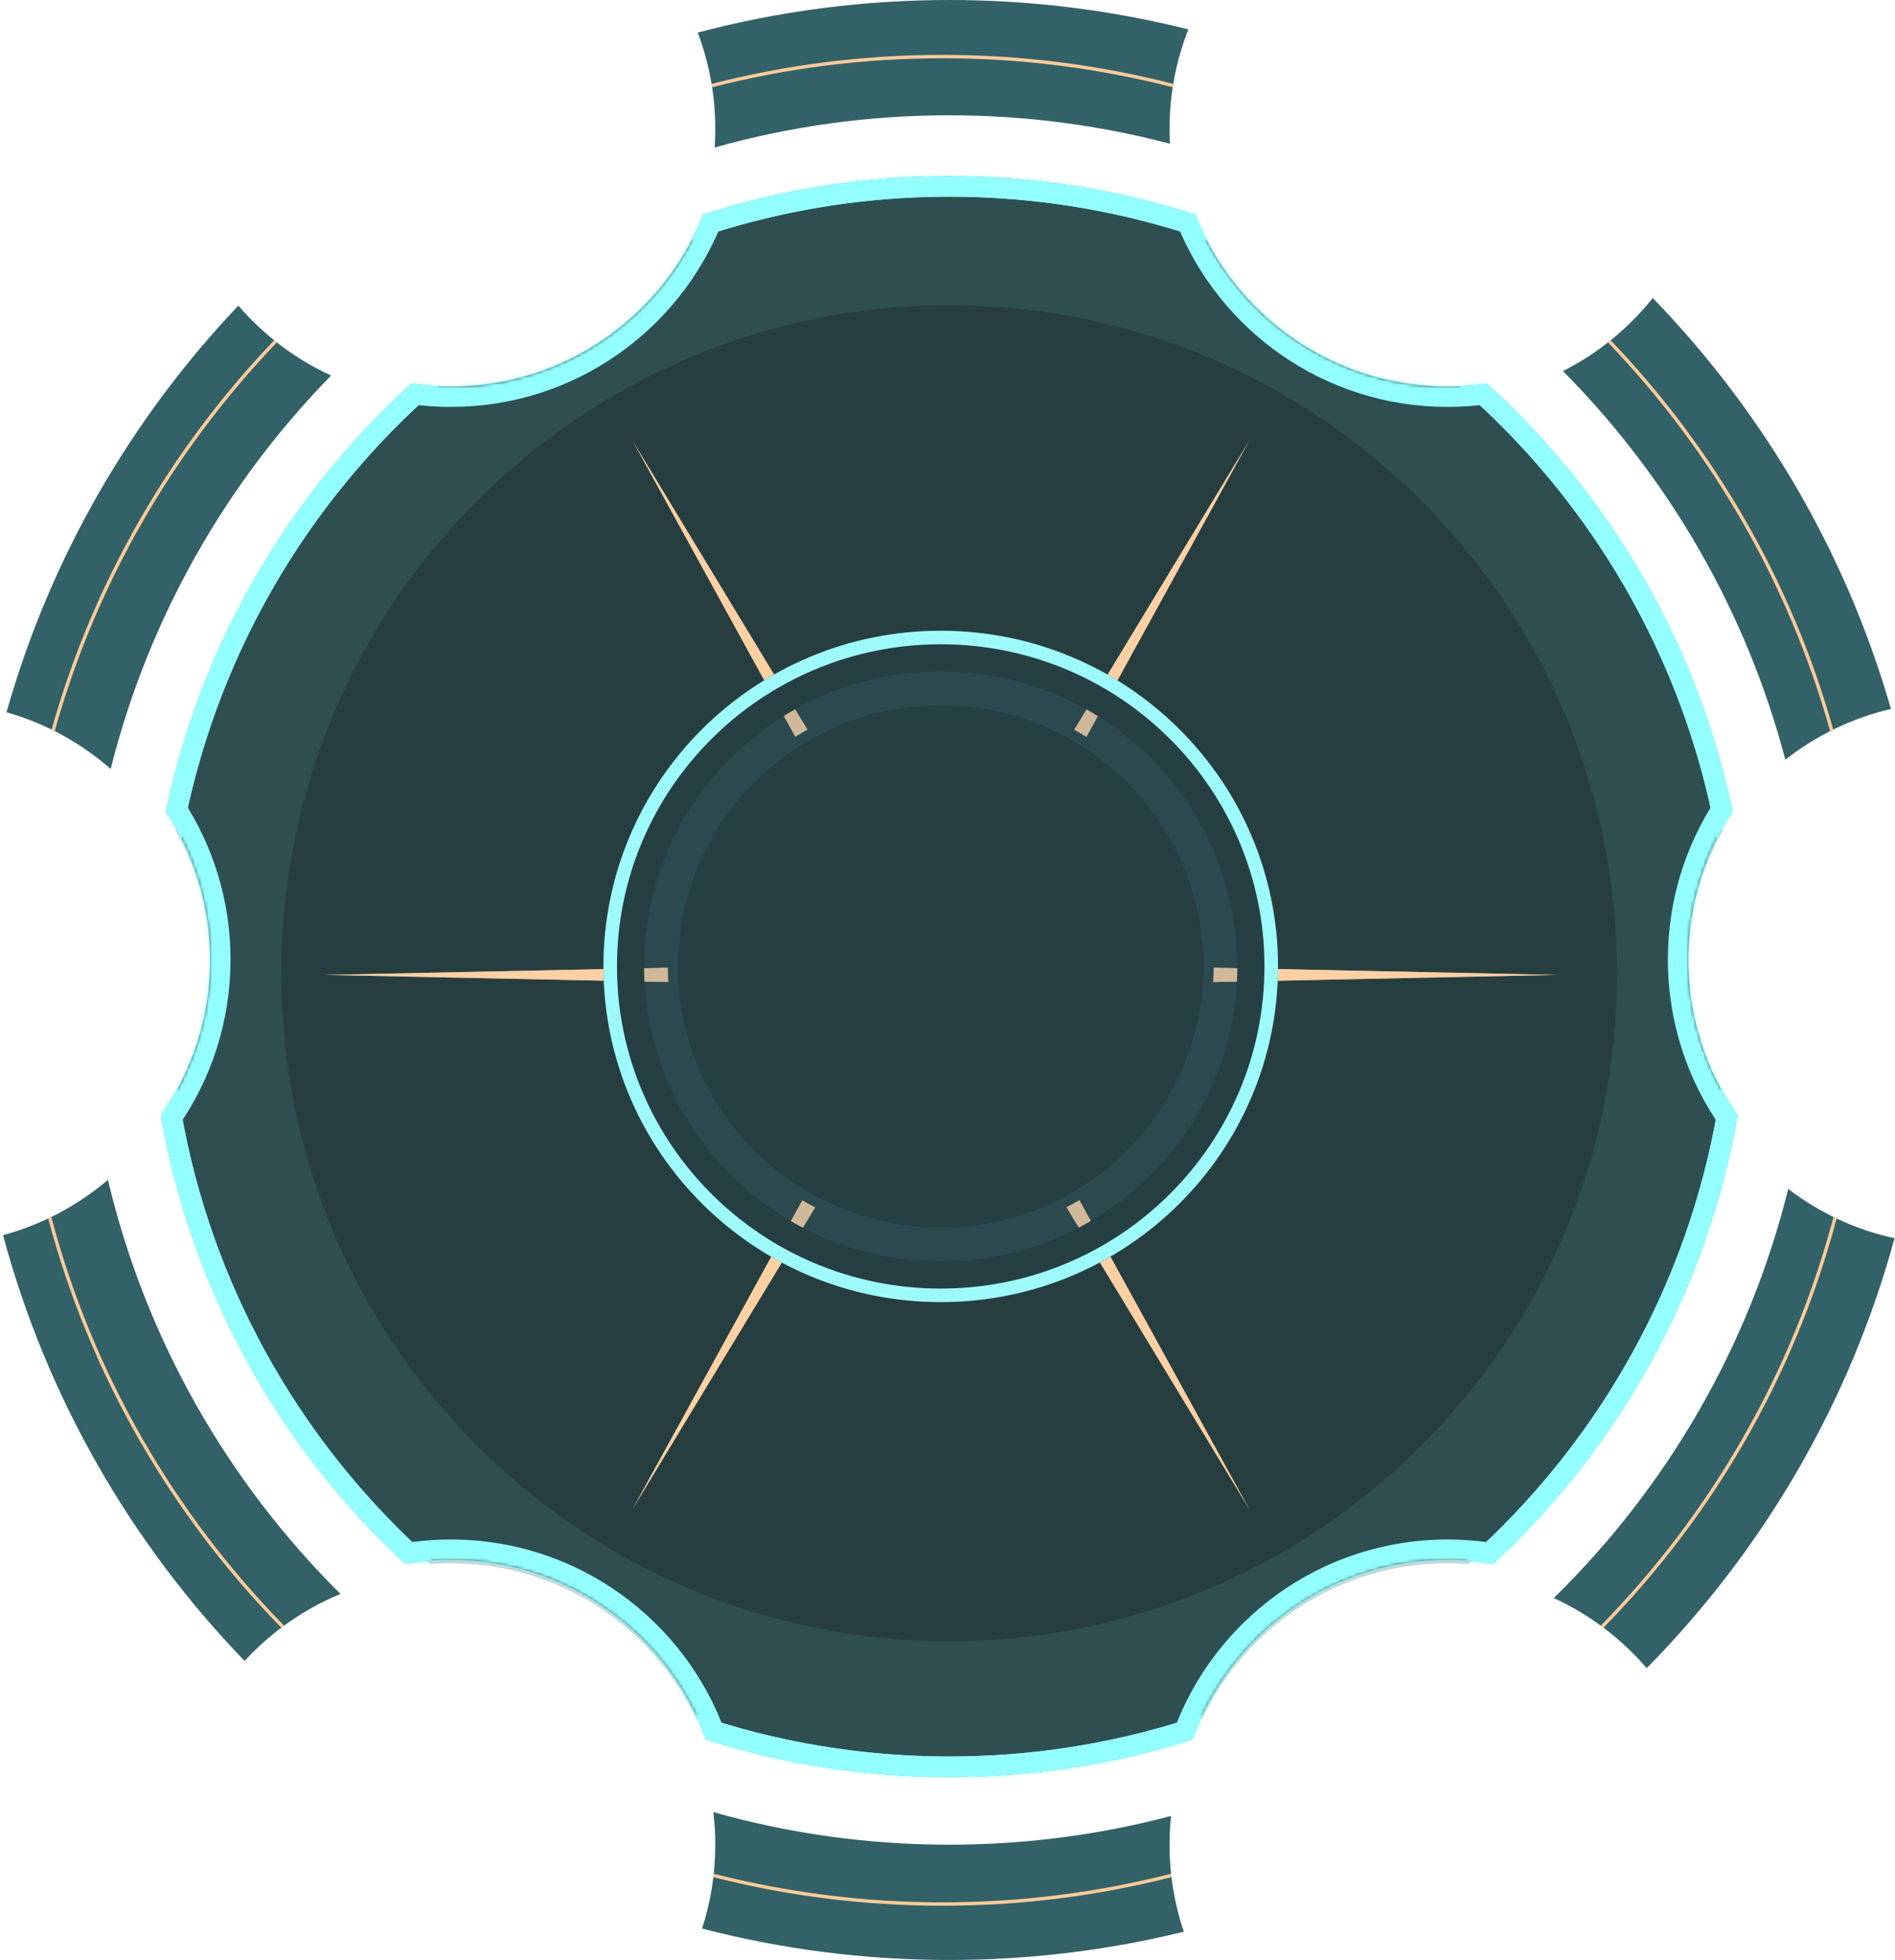 <svg width="559" height="578" viewBox="0 0 559 578" fill="none" xmlns="http://www.w3.org/2000/svg">
<path fill-rule="evenodd" clip-rule="evenodd" d="M1.919 210.04C13.43 213.312 23.884 219.097 32.649 226.765C43.798 182.313 66.615 142.49 97.657 110.742C87.105 105.897 77.788 98.824 70.31 90.124C38.619 123.527 14.826 164.496 1.919 210.04ZM31.843 347.93C22.983 355.476 12.457 361.124 0.893 364.244C13.779 412.161 38.675 455.156 72.155 489.803C79.973 481.319 89.602 474.53 100.428 470.049C67.194 437.085 42.987 395.033 31.843 347.93ZM280 578C254.82 578 230.392 574.78 207.105 568.728C209.633 560.941 211 552.63 211 544C211 540.749 210.806 537.543 210.429 534.394C232.544 540.651 255.881 544 280 544C302.624 544 324.559 541.054 345.444 535.524C345.15 538.309 345 541.137 345 544C345 552.976 346.478 561.606 349.204 569.661C327.032 575.11 303.853 578 280 578ZM210.814 43.497C210.937 41.681 211 39.848 211 38C211 28.002 209.166 18.433 205.816 9.61C229.49 3.34 254.355 0 280 0C304.335 0 327.968 3.008 350.547 8.672C346.967 17.753 345 27.647 345 38C345 39.473 345.04 40.937 345.118 42.39C324.331 36.916 302.506 34 280 34C256.021 34 232.815 37.31 210.814 43.497ZM485.751 491.947C520.072 457.155 545.633 413.7 558.86 365.16C547.268 362.629 536.616 357.586 527.502 350.629C515.94 397.215 491.57 438.743 458.344 471.259C468.925 476.117 478.263 483.215 485.751 491.947ZM487.544 87.887C520.081 121.458 544.546 162.898 557.807 209.078C546.261 211.763 535.675 216.948 526.649 224.031C515.101 180.07 492.111 140.746 461.055 109.434C471.367 104.219 480.396 96.837 487.544 87.887Z" fill="#326167"/>
<g filter="url(#filter0_d_412_2)">
<path fill-rule="evenodd" clip-rule="evenodd" d="M15.225 215.153C15.53 215.302 15.834 215.454 16.137 215.607C28.354 171.979 51.182 132.783 81.662 100.979C81.399 100.772 81.137 100.564 80.876 100.354C50.359 132.218 27.492 171.468 15.225 215.153ZM15.134 358.892C14.829 359.042 14.523 359.189 14.216 359.334C26.48 405.507 50.544 446.873 82.985 480.006C83.254 479.804 83.524 479.603 83.795 479.404C51.382 446.332 27.349 405.016 15.134 358.892ZM278 562C254.679 562 232.041 559.075 210.433 553.571C210.473 553.237 210.511 552.903 210.547 552.568C232.116 558.073 254.716 561 278 561C301.284 561 323.884 558.073 345.453 552.568C345.489 552.903 345.527 553.237 345.567 553.571C323.959 559.075 301.321 562 278 562ZM210.066 25.737C210.015 25.406 209.962 25.075 209.907 24.745C231.673 19.155 254.49 16.182 278 16.182C301.511 16.182 324.327 19.155 346.093 24.745C346.038 25.075 345.985 25.406 345.934 25.737C324.22 20.152 301.457 17.182 278 17.182C254.543 17.182 231.78 20.152 210.066 25.737ZM540.866 358.892C541.011 358.963 541.155 359.033 541.3 359.103C541.461 359.181 541.622 359.258 541.784 359.334C529.52 405.507 505.456 446.873 473.015 480.006C472.746 479.804 472.476 479.603 472.205 479.404C504.618 446.332 528.651 405.016 540.866 358.892ZM540.775 215.153C528.508 171.468 505.641 132.218 475.124 100.354C474.863 100.564 474.601 100.772 474.338 100.979C504.818 132.783 527.646 171.979 539.863 215.607C540.166 215.454 540.47 215.302 540.775 215.153Z" fill="#FFCB9A"/>
</g>
<g filter="url(#filter1_dii_412_2)">
<path fill-rule="evenodd" clip-rule="evenodd" d="M121.466 113.175C125.232 113.719 129.083 114 133 114C166.816 114 195.731 93.019 207.439 63.365C230.299 55.986 254.684 52 280 52C305.316 52 329.701 55.986 352.561 63.365C364.269 93.019 393.184 114 427 114C430.917 114 434.768 113.719 438.534 113.175C474.66 145.954 500.582 189.776 510.972 239.311C502.768 251.871 498 266.879 498 283C498 300.078 503.351 315.906 512.469 328.899C503.407 380.761 477.415 426.803 440.397 461.117C436.041 460.382 431.565 460 427 460C392.326 460 362.804 482.06 351.703 512.91C329.091 520.113 304.999 524 280 524C255.001 524 230.909 520.113 208.297 512.91C197.196 482.06 167.674 460 133 460C128.435 460 123.959 460.382 119.603 461.117C82.585 426.803 56.593 380.761 47.531 328.899C56.649 315.906 62 300.078 62 283C62 266.879 57.231 251.871 49.028 239.311C59.418 189.776 85.34 145.954 121.466 113.175Z" fill="#263E40"/>
</g>
<g filter="url(#filter2_b_412_2)">
<path fill-rule="evenodd" clip-rule="evenodd" d="M124.768 114.582C127.475 114.858 130.221 115 133 115C165.834 115 194.048 95.22 206.376 66.926C229.508 59.19 254.265 55 280 55C305.735 55 330.492 59.19 353.624 66.926C365.952 95.22 394.166 115 427 115C429.779 115 432.525 114.858 435.232 114.582C472.465 148.126 498.778 193.558 508.19 244.9C501.7 256.461 498 269.799 498 284C498 298.773 502.004 312.611 508.987 324.488C500.186 378.659 472.626 426.536 433.19 461.236C431.147 461.08 429.083 461 427 461C395.088 461 367.54 479.685 354.7 506.712C331.26 514.679 306.134 519 280 519C253.866 519 228.74 514.679 205.3 506.712C192.46 479.685 164.912 461 133 461C130.917 461 128.853 461.08 126.81 461.236C87.374 426.536 59.814 378.659 51.013 324.488C57.996 312.611 62 298.773 62 284C62 269.799 58.3 256.461 51.81 244.9C61.222 193.558 87.534 148.126 124.768 114.582ZM280 484C388.8 484 477 395.8 477 287C477 178.2 388.8 90 280 90C171.2 90 83 178.2 83 287C83 395.8 171.2 484 280 484Z" fill="#467275" fill-opacity="0.31"/>
</g>
<g filter="url(#filter3_d_412_2)">
<mask id="path-5-inside-1_412_2" fill="white">
<path fill-rule="evenodd" clip-rule="evenodd" d="M121.466 113.175C125.232 113.719 129.083 114 133 114C166.816 114 195.731 93.019 207.439 63.365C230.299 55.986 254.684 52 280 52C305.316 52 329.701 55.986 352.561 63.365C364.269 93.019 393.184 114 427 114C430.917 114 434.768 113.719 438.534 113.175C474.66 145.954 500.582 189.776 510.972 239.311C502.768 251.871 498 266.879 498 283C498 300.078 503.351 315.906 512.469 328.899C503.407 380.761 477.415 426.803 440.397 461.117C436.041 460.382 431.565 460 427 460C392.326 460 362.804 482.06 351.703 512.91C329.091 520.113 304.999 524 280 524C255.001 524 230.909 520.113 208.297 512.91C197.196 482.06 167.674 460 133 460C128.435 460 123.959 460.382 119.603 461.117C82.585 426.803 56.593 380.761 47.531 328.899C56.649 315.906 62 300.078 62 283C62 266.879 57.231 251.871 49.028 239.311C59.418 189.776 85.34 145.954 121.466 113.175Z"/>
</mask>
<path d="M121.466 113.175L122.324 107.236L119.527 106.832L117.434 108.731L121.466 113.175ZM207.439 63.365L205.596 57.655L202.899 58.526L201.858 61.162L207.439 63.365ZM352.561 63.365L358.142 61.162L357.101 58.526L354.404 57.655L352.561 63.365ZM438.534 113.175L442.566 108.731L440.473 106.832L437.676 107.236L438.534 113.175ZM510.972 239.311L515.995 242.592L517.354 240.512L516.844 238.08L510.972 239.311ZM512.469 328.899L518.379 329.932L518.807 327.486L517.38 325.453L512.469 328.899ZM440.397 461.117L439.399 467.033L442.31 467.524L444.476 465.517L440.397 461.117ZM351.703 512.91L353.524 518.627L356.346 517.728L357.349 514.942L351.703 512.91ZM208.297 512.91L202.651 514.942L203.654 517.728L206.476 518.627L208.297 512.91ZM119.603 461.117L115.524 465.517L117.69 467.524L120.601 467.033L119.603 461.117ZM47.531 328.899L42.62 325.453L41.193 327.486L41.621 329.932L47.531 328.899ZM49.028 239.311L43.156 238.08L42.646 240.512L44.005 242.592L49.028 239.311ZM133 108C129.371 108 125.807 107.739 122.324 107.236L120.609 119.113C124.658 119.698 128.795 120 133 120V108ZM201.858 61.162C191.024 88.602 164.27 108 133 108V120C169.361 120 200.438 97.436 213.02 65.568L201.858 61.162ZM280 46C254.051 46 229.044 50.086 205.596 57.655L209.282 69.075C231.554 61.886 255.317 58 280 58V46ZM354.404 57.655C330.956 50.086 305.949 46 280 46V58C304.683 58 328.446 61.886 350.718 69.075L354.404 57.655ZM427 108C395.73 108 368.976 88.602 358.142 61.162L346.98 65.568C359.562 97.436 390.639 120 427 120V108ZM437.676 107.236C434.193 107.739 430.629 108 427 108V120C431.204 120 435.342 119.698 439.391 119.113L437.676 107.236ZM516.844 238.08C506.187 187.271 479.601 142.336 442.566 108.731L434.502 117.618C469.718 149.572 494.977 192.281 505.1 240.543L516.844 238.08ZM504 283C504 268.079 508.41 254.206 515.995 242.592L505.948 236.03C497.127 249.536 492 265.679 492 283H504ZM517.38 325.453C508.948 313.437 504 298.805 504 283H492C492 301.351 497.755 318.376 507.557 332.346L517.38 325.453ZM444.476 465.517C482.426 430.339 509.085 383.126 518.379 329.932L506.558 327.867C497.73 378.396 472.403 423.267 436.318 456.716L444.476 465.517ZM427 466C431.229 466 435.371 466.354 439.399 467.033L441.394 455.2C436.71 454.411 431.901 454 427 454V466ZM357.349 514.942C367.62 486.396 394.936 466 427 466V454C389.716 454 357.988 477.723 346.057 510.879L357.349 514.942ZM280 530C305.625 530 330.33 526.015 353.524 518.627L349.882 507.193C327.852 514.211 304.374 518 280 518V530ZM206.476 518.627C229.67 526.015 254.375 530 280 530V518C255.626 518 232.148 514.211 210.118 507.193L206.476 518.627ZM133 466C165.064 466 192.38 486.396 202.651 514.942L213.943 510.879C202.012 477.723 170.284 454 133 454V466ZM120.601 467.033C124.629 466.354 128.771 466 133 466V454C128.099 454 123.29 454.411 118.606 455.2L120.601 467.033ZM41.621 329.932C50.915 383.126 77.574 430.339 115.524 465.517L123.682 456.716C87.597 423.267 62.27 378.396 53.442 327.867L41.621 329.932ZM52.443 332.346C62.245 318.376 68 301.351 68 283H56C56 298.805 51.052 313.437 42.62 325.453L52.443 332.346ZM68 283C68 265.679 62.873 249.536 54.052 236.03L44.005 242.592C51.59 254.206 56 268.079 56 283H68ZM117.434 108.731C80.399 142.336 53.812 187.271 43.156 238.08L54.9 240.543C65.023 192.281 90.282 149.572 125.498 117.618L117.434 108.731Z" fill="#93FFFF" mask="url(#path-5-inside-1_412_2)"/>
</g>
<g filter="url(#filter4_d_412_2)">
<path fill-rule="evenodd" clip-rule="evenodd" d="M49.028 239.311C50.697 241.866 52.223 244.521 53.596 247.267C63.055 194.335 90.623 147.678 129.661 113.932C126.891 113.818 124.157 113.563 121.466 113.175C85.34 145.954 59.418 189.776 49.028 239.311ZM52.364 321.097C50.9 323.795 49.285 326.4 47.531 328.899C56.593 380.761 82.585 426.803 119.603 461.117C122.198 460.679 124.836 460.367 127.509 460.185C87.764 424.96 60.303 376.185 52.364 321.097ZM280 524C255.001 524 230.909 520.113 208.297 512.91C207.395 510.405 206.373 507.958 205.235 505.575C228.675 513.628 253.827 518 280 518C306.173 518 331.325 513.628 354.765 505.575C353.628 507.958 352.605 510.405 351.703 512.91C329.091 520.113 304.999 524 280 524ZM204.03 70.842C205.289 68.42 206.428 65.925 207.439 63.365C230.299 55.986 254.684 52 280 52C305.316 52 329.701 55.986 352.561 63.365C353.572 65.925 354.711 68.42 355.97 70.842C332.187 62.523 306.622 58 280 58C253.378 58 227.813 62.523 204.03 70.842ZM440.397 461.117C477.415 426.803 503.407 380.761 512.469 328.899C510.715 326.4 509.1 323.795 507.636 321.097C499.697 376.185 472.236 424.96 432.491 460.185C435.164 460.367 437.802 460.679 440.397 461.117ZM438.534 113.175C474.66 145.954 500.582 189.776 510.972 239.311C509.304 241.866 507.777 244.521 506.404 247.267C496.945 194.335 469.377 147.678 430.339 113.932C433.109 113.818 435.843 113.563 438.534 113.175Z" fill="#93FFFF"/>
</g>
<g filter="url(#filter5_d_412_2)">
<path d="M186.609 129.988L277.548 280.225L368.488 129.988L283.849 283.862L459.428 287.5L283.849 291.138L368.488 445.012L277.548 294.775L186.609 445.012L271.248 291.138L95.669 287.5L271.248 283.862L186.609 129.988Z" fill="url(#paint0_radial_412_2)"/>
</g>
<g style="mix-blend-mode:soft-light" filter="url(#filter6_df_412_2)">
<path d="M186.609 129.988L277.548 280.225L368.488 129.988L283.849 283.862L459.428 287.5L283.849 291.138L368.488 445.012L277.548 294.775L186.609 445.012L271.248 291.138L95.669 287.5L271.248 283.862L186.609 129.988Z" fill="#FFD0A4"/>
</g>
<g filter="url(#filter7_di_412_2)">
<path fill-rule="evenodd" clip-rule="evenodd" d="M277.5 384C332.452 384 377 339.676 377 285C377 230.324 332.452 186 277.5 186C222.548 186 178 230.324 178 285C178 339.676 222.548 384 277.5 384ZM358 285C358 329.145 321.997 365 277.5 365C233.003 365 197 329.145 197 285C197 240.855 233.003 205 277.5 205C321.997 205 358 240.855 358 285ZM365 285C365 333.049 325.825 372 277.5 372C229.175 372 190 333.049 190 285C190 236.951 229.175 198 277.5 198C325.825 198 365 236.951 365 285Z" fill="#263F42"/>
</g>
<g filter="url(#filter8_b_412_2)">
<path d="M360 285C360 330.26 323.091 367 277.5 367C231.909 367 195 330.26 195 285C195 239.74 231.909 203 277.5 203C323.091 203 360 239.74 360 285Z" stroke="#3B6E79" stroke-opacity="0.24" stroke-width="10"/>
</g>
<g filter="url(#filter9_d_412_2)">
<path d="M375 285C375 338.562 331.357 382 277.5 382C223.643 382 180 338.562 180 285C180 231.438 223.643 188 277.5 188C331.357 188 375 231.438 375 285Z" stroke="#A2FFFF" stroke-opacity="0.97" stroke-width="4"/>
</g>
<defs>
<filter id="filter0_d_412_2" x="7.216" y="9.182" width="541.568" height="559.818" filterUnits="userSpaceOnUse" color-interpolation-filters="sRGB">
<feFlood flood-opacity="0" result="BackgroundImageFix"/>
<feColorMatrix in="SourceAlpha" type="matrix" values="0 0 0 0 0 0 0 0 0 0 0 0 0 0 0 0 0 0 127 0" result="hardAlpha"/>
<feOffset/>
<feGaussianBlur stdDeviation="3.5"/>
<feColorMatrix type="matrix" values="0 0 0 0 1 0 0 0 0 0.961 0 0 0 0 0.863 0 0 0 1 0"/>
<feBlend mode="normal" in2="BackgroundImageFix" result="effect1_dropShadow_412_2"/>
<feBlend mode="normal" in="SourceGraphic" in2="effect1_dropShadow_412_2" result="shape"/>
</filter>
<filter id="filter1_dii_412_2" x="30.531" y="35" width="498.938" height="506" filterUnits="userSpaceOnUse" color-interpolation-filters="sRGB">
<feFlood flood-opacity="0" result="BackgroundImageFix"/>
<feColorMatrix in="SourceAlpha" type="matrix" values="0 0 0 0 0 0 0 0 0 0 0 0 0 0 0 0 0 0 127 0" result="hardAlpha"/>
<feOffset/>
<feGaussianBlur stdDeviation="8.5"/>
<feColorMatrix type="matrix" values="0 0 0 0 0.575 0 0 0 0 1 0 0 0 0 1 0 0 0 0.5 0"/>
<feBlend mode="normal" in2="BackgroundImageFix" result="effect1_dropShadow_412_2"/>
<feBlend mode="normal" in="SourceGraphic" in2="effect1_dropShadow_412_2" result="shape"/>
<feColorMatrix in="SourceAlpha" type="matrix" values="0 0 0 0 0 0 0 0 0 0 0 0 0 0 0 0 0 0 127 0" result="hardAlpha"/>
<feOffset/>
<feGaussianBlur stdDeviation="45"/>
<feComposite in2="hardAlpha" operator="arithmetic" k2="-1" k3="1"/>
<feColorMatrix type="matrix" values="0 0 0 0 0 0 0 0 0 0 0 0 0 0 0 0 0 0 1 0"/>
<feBlend mode="normal" in2="shape" result="effect2_innerShadow_412_2"/>
<feColorMatrix in="SourceAlpha" type="matrix" values="0 0 0 0 0 0 0 0 0 0 0 0 0 0 0 0 0 0 127 0" result="hardAlpha"/>
<feOffset/>
<feGaussianBlur stdDeviation="13.5"/>
<feComposite in2="hardAlpha" operator="arithmetic" k2="-1" k3="1"/>
<feColorMatrix type="matrix" values="0 0 0 0 0 0 0 0 0 0 0 0 0 0 0 0 0 0 0.84 0"/>
<feBlend mode="normal" in2="effect2_innerShadow_412_2" result="effect3_innerShadow_412_2"/>
</filter>
<filter id="filter2_b_412_2" x="43.013" y="47" width="473.974" height="480" filterUnits="userSpaceOnUse" color-interpolation-filters="sRGB">
<feFlood flood-opacity="0" result="BackgroundImageFix"/>
<feGaussianBlur in="BackgroundImage" stdDeviation="4"/>
<feComposite in2="SourceAlpha" operator="in" result="effect1_backgroundBlur_412_2"/>
<feBlend mode="normal" in="SourceGraphic" in2="effect1_backgroundBlur_412_2" result="shape"/>
</filter>
<filter id="filter3_d_412_2" x="30.531" y="35" width="498.938" height="506" filterUnits="userSpaceOnUse" color-interpolation-filters="sRGB">
<feFlood flood-opacity="0" result="BackgroundImageFix"/>
<feColorMatrix in="SourceAlpha" type="matrix" values="0 0 0 0 0 0 0 0 0 0 0 0 0 0 0 0 0 0 127 0" result="hardAlpha"/>
<feOffset/>
<feGaussianBlur stdDeviation="8.5"/>
<feColorMatrix type="matrix" values="0 0 0 0 0.575 0 0 0 0 1 0 0 0 0 1 0 0 0 0.5 0"/>
<feBlend mode="normal" in2="BackgroundImageFix" result="effect1_dropShadow_412_2"/>
<feBlend mode="normal" in="SourceGraphic" in2="effect1_dropShadow_412_2" result="shape"/>
</filter>
<filter id="filter4_d_412_2" x="30.531" y="35" width="498.938" height="506" filterUnits="userSpaceOnUse" color-interpolation-filters="sRGB">
<feFlood flood-opacity="0" result="BackgroundImageFix"/>
<feColorMatrix in="SourceAlpha" type="matrix" values="0 0 0 0 0 0 0 0 0 0 0 0 0 0 0 0 0 0 127 0" result="hardAlpha"/>
<feOffset/>
<feGaussianBlur stdDeviation="8.5"/>
<feColorMatrix type="matrix" values="0 0 0 0 0.575 0 0 0 0 1 0 0 0 0 1 0 0 0 0.5 0"/>
<feBlend mode="normal" in2="BackgroundImageFix" result="effect1_dropShadow_412_2"/>
<feBlend mode="normal" in="SourceGraphic" in2="effect1_dropShadow_412_2" result="shape"/>
</filter>
<filter id="filter5_d_412_2" x="86.669" y="120.988" width="381.758" height="333.024" filterUnits="userSpaceOnUse" color-interpolation-filters="sRGB">
<feFlood flood-opacity="0" result="BackgroundImageFix"/>
<feColorMatrix in="SourceAlpha" type="matrix" values="0 0 0 0 0 0 0 0 0 0 0 0 0 0 0 0 0 0 127 0" result="hardAlpha"/>
<feOffset/>
<feGaussianBlur stdDeviation="4.5"/>
<feComposite in2="hardAlpha" operator="out"/>
<feColorMatrix type="matrix" values="0 0 0 0 1 0 0 0 0 0.796 0 0 0 0 0.604 0 0 0 1 0"/>
<feBlend mode="normal" in2="BackgroundImageFix" result="effect1_dropShadow_412_2"/>
<feBlend mode="normal" in="SourceGraphic" in2="effect1_dropShadow_412_2" result="shape"/>
</filter>
<filter id="filter6_df_412_2" x="79.669" y="113.988" width="395.758" height="347.024" filterUnits="userSpaceOnUse" color-interpolation-filters="sRGB">
<feFlood flood-opacity="0" result="BackgroundImageFix"/>
<feColorMatrix in="SourceAlpha" type="matrix" values="0 0 0 0 0 0 0 0 0 0 0 0 0 0 0 0 0 0 127 0" result="hardAlpha"/>
<feOffset/>
<feGaussianBlur stdDeviation="8"/>
<feComposite in2="hardAlpha" operator="out"/>
<feColorMatrix type="matrix" values="0 0 0 0 1 0 0 0 0 0.897 0 0 0 0 0.8 0 0 0 1 0"/>
<feBlend mode="normal" in2="BackgroundImageFix" result="effect1_dropShadow_412_2"/>
<feBlend mode="normal" in="SourceGraphic" in2="effect1_dropShadow_412_2" result="shape"/>
<feGaussianBlur stdDeviation="2" result="effect2_foregroundBlur_412_2"/>
</filter>
<filter id="filter7_di_412_2" x="170" y="178" width="215" height="214" filterUnits="userSpaceOnUse" color-interpolation-filters="sRGB">
<feFlood flood-opacity="0" result="BackgroundImageFix"/>
<feColorMatrix in="SourceAlpha" type="matrix" values="0 0 0 0 0 0 0 0 0 0 0 0 0 0 0 0 0 0 127 0" result="hardAlpha"/>
<feOffset/>
<feGaussianBlur stdDeviation="4"/>
<feColorMatrix type="matrix" values="0 0 0 0 0.631 0 0 0 0 1 0 0 0 0 1 0 0 0 1 0"/>
<feBlend mode="normal" in2="BackgroundImageFix" result="effect1_dropShadow_412_2"/>
<feBlend mode="normal" in="SourceGraphic" in2="effect1_dropShadow_412_2" result="shape"/>
<feColorMatrix in="SourceAlpha" type="matrix" values="0 0 0 0 0 0 0 0 0 0 0 0 0 0 0 0 0 0 127 0" result="hardAlpha"/>
<feOffset/>
<feGaussianBlur stdDeviation="12"/>
<feComposite in2="hardAlpha" operator="arithmetic" k2="-1" k3="1"/>
<feColorMatrix type="matrix" values="0 0 0 0 0 0 0 0 0 0 0 0 0 0 0 0 0 0 0.67 0"/>
<feBlend mode="normal" in2="shape" result="effect2_innerShadow_412_2"/>
</filter>
<filter id="filter8_b_412_2" x="180" y="188" width="195" height="194" filterUnits="userSpaceOnUse" color-interpolation-filters="sRGB">
<feFlood flood-opacity="0" result="BackgroundImageFix"/>
<feGaussianBlur in="BackgroundImage" stdDeviation="5"/>
<feComposite in2="SourceAlpha" operator="in" result="effect1_backgroundBlur_412_2"/>
<feBlend mode="normal" in="SourceGraphic" in2="effect1_backgroundBlur_412_2" result="shape"/>
</filter>
<filter id="filter9_d_412_2" x="170" y="178" width="215" height="214" filterUnits="userSpaceOnUse" color-interpolation-filters="sRGB">
<feFlood flood-opacity="0" result="BackgroundImageFix"/>
<feColorMatrix in="SourceAlpha" type="matrix" values="0 0 0 0 0 0 0 0 0 0 0 0 0 0 0 0 0 0 127 0" result="hardAlpha"/>
<feOffset/>
<feGaussianBlur stdDeviation="4"/>
<feColorMatrix type="matrix" values="0 0 0 0 0.631 0 0 0 0 1 0 0 0 0 1 0 0 0 1 0"/>
<feBlend mode="normal" in2="BackgroundImageFix" result="effect1_dropShadow_412_2"/>
<feBlend mode="normal" in="SourceGraphic" in2="effect1_dropShadow_412_2" result="shape"/>
</filter>
<radialGradient id="paint0_radial_412_2" cx="0" cy="0" r="1" gradientUnits="userSpaceOnUse" gradientTransform="translate(277.548 287.5) rotate(60) scale(181.879)">
<stop offset="0.464" stop-color="#FFD0A4"/>
<stop offset="1" stop-color="#886E55"/>
</radialGradient>
</defs>
</svg>

